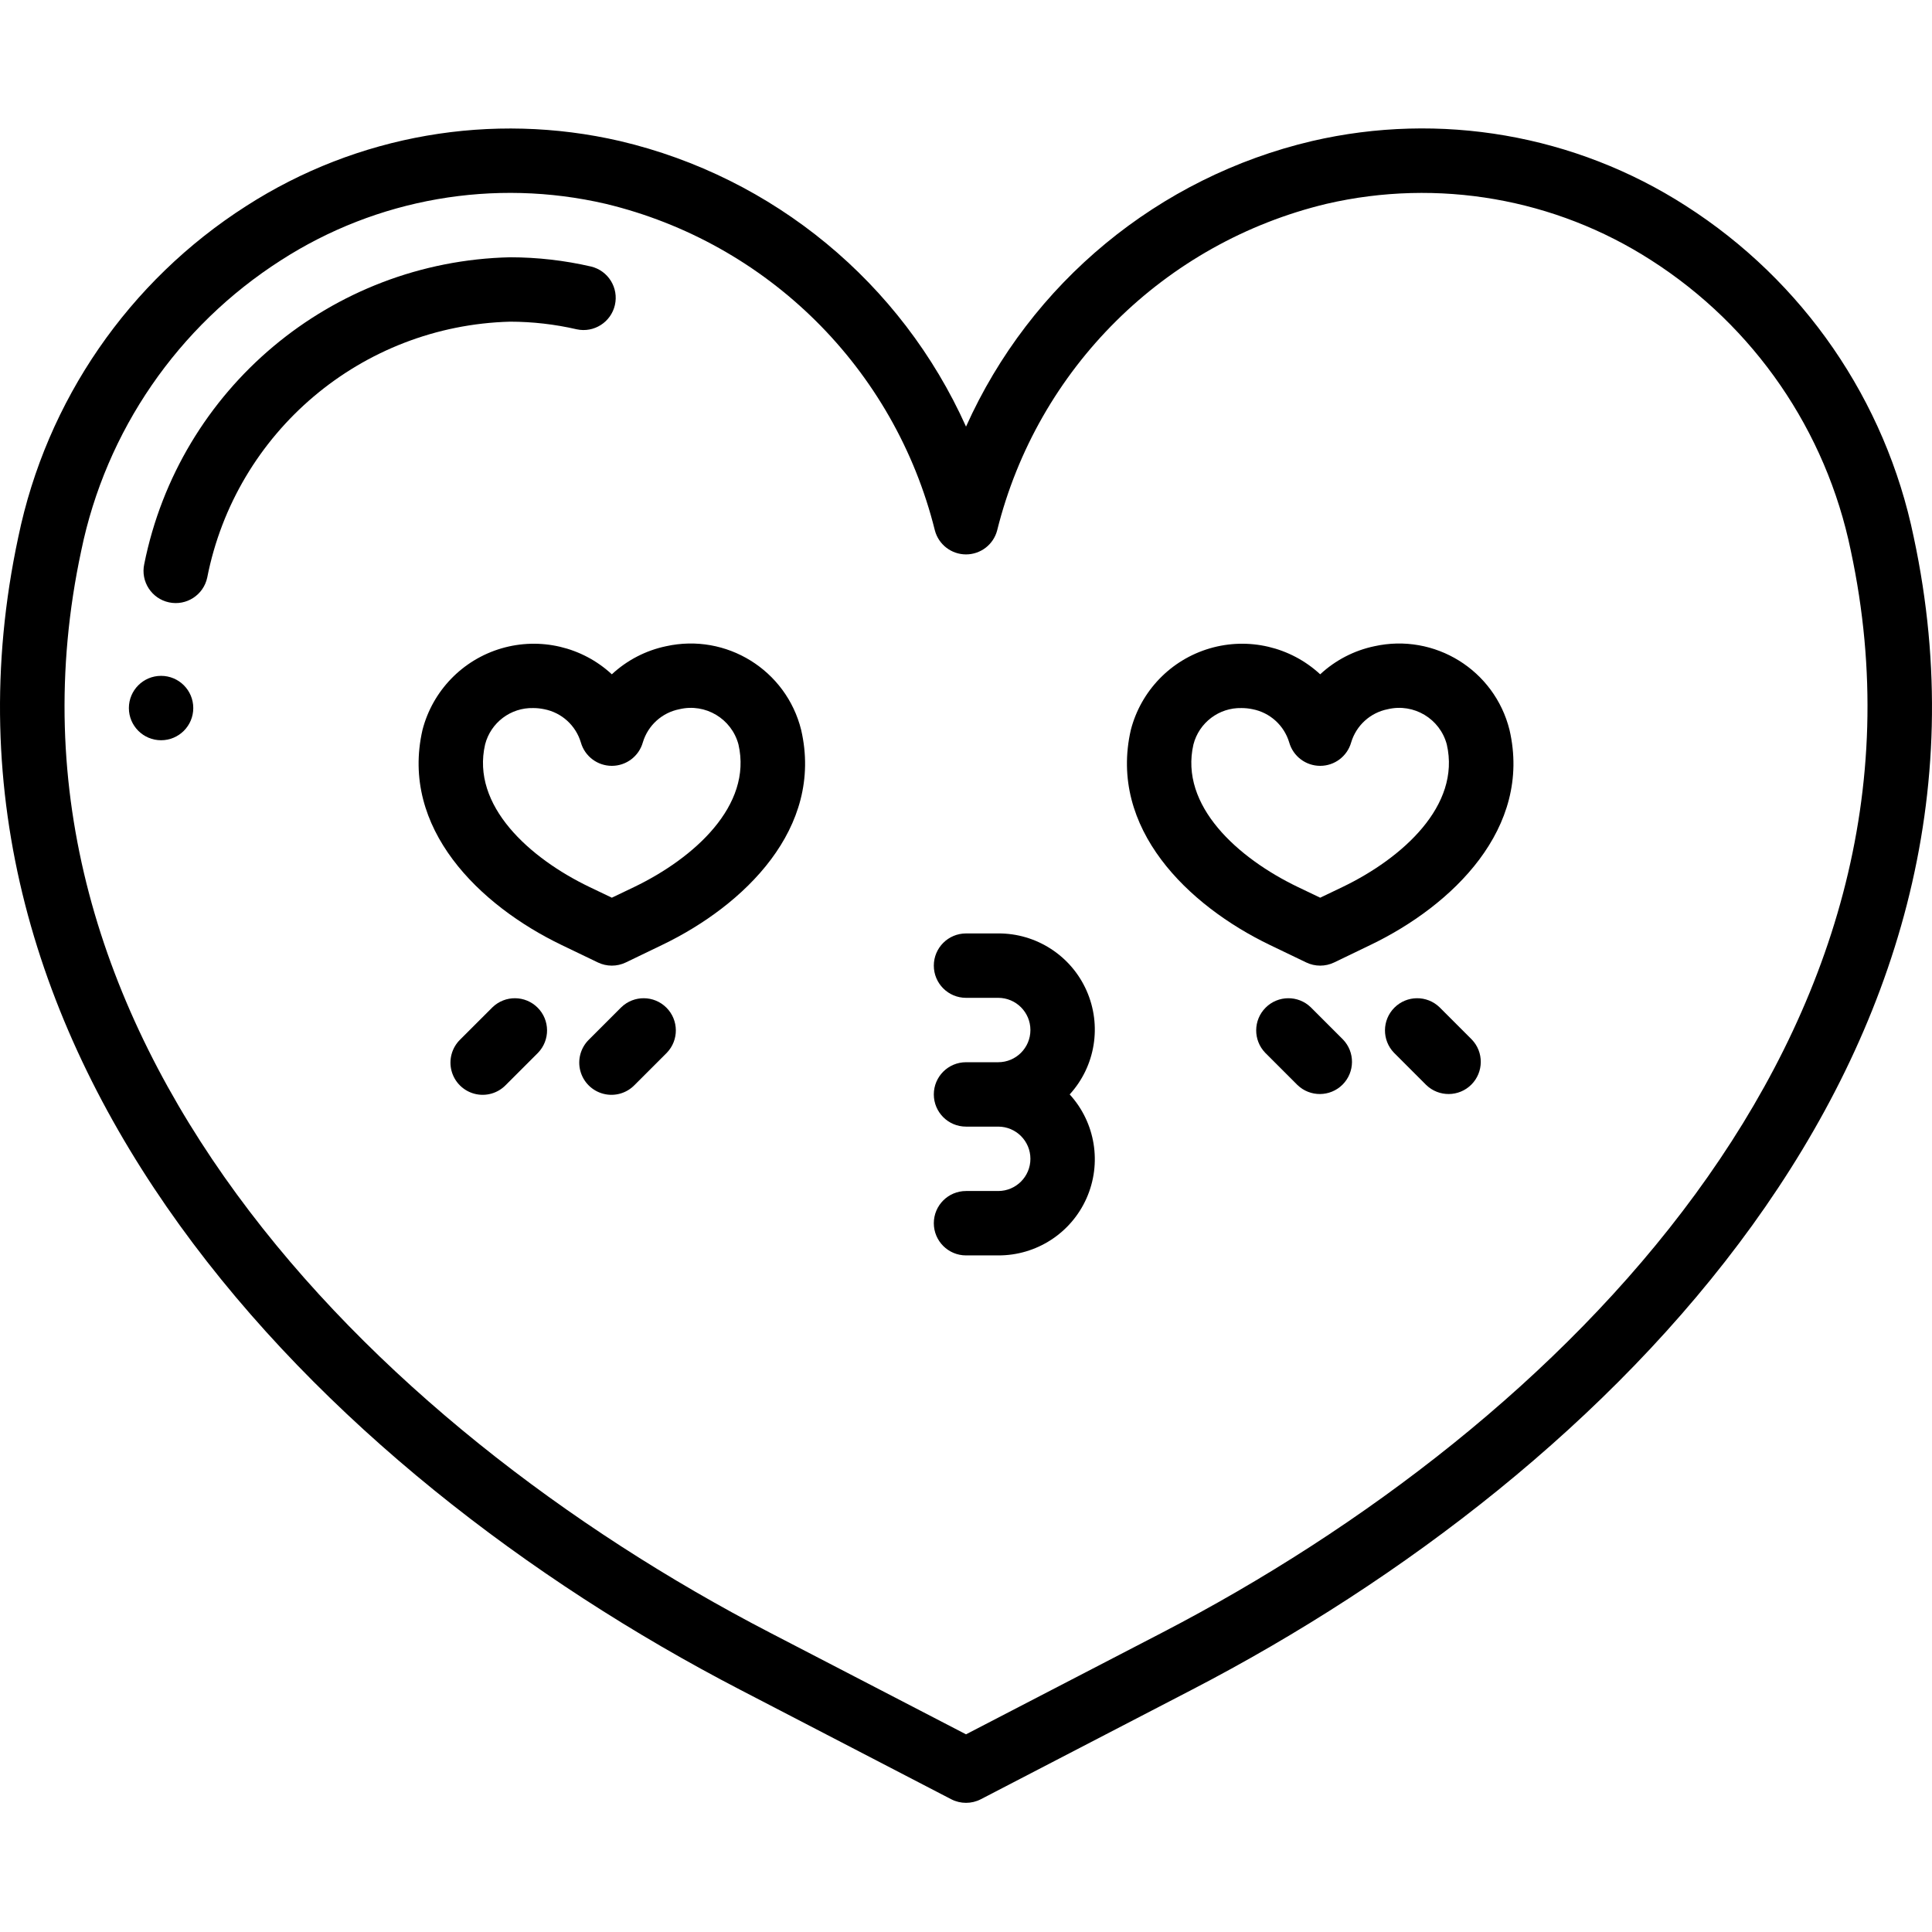 <svg height="512pt" viewBox="0 -34 512.037 512" width="512pt" xmlns="http://www.w3.org/2000/svg"><path d="m446.77 20.516c-29.348-18.852-65.07-25.035-99.047-17.152-40.684 9.574-74.582 37.555-91.699 75.684-17.117-38.133-51.023-66.109-91.707-75.684-33.984-7.859-69.699-1.652-99.039 17.203-31.156 19.906-52.953 51.559-60.434 87.766-29.336 136.902 79.598 247.543 191.328 305.484l55.926 29.016c2.461 1.273 5.391 1.273 7.852 0l55.926-29.016c111.719-57.914 220.656-168.582 191.316-305.492-7.465-36.227-29.258-67.895-60.422-87.809zm-138.754 378.156-51.992 26.957-51.992-26.957c-106.148-55.023-209.82-159.25-182.496-286.766 6.535-31.73 25.613-59.477 52.906-76.934 25.484-16.414 56.523-21.816 86.051-14.977 42.965 10.309 76.613 43.684 87.277 86.562.988 3.746 4.379 6.359 8.254 6.359s7.266-2.613 8.25-6.359c10.672-42.891 44.34-76.266 87.324-86.562 29.512-6.824 60.531-1.43 86.008 14.957 27.297 17.461 46.375 45.215 52.906 76.953 27.324 127.516-76.359 231.742-182.496 286.766zm0 0"/><path d="m176.508 137.254c-5.371 1.129-10.332 3.703-14.352 7.438-7.871-7.281-18.988-9.887-29.273-6.867-10.285 3.02-18.227 11.227-20.91 21.605-5.973 26.051 15.086 46.523 36.848 56.996l9.633 4.633c2.34 1.125 5.066 1.125 7.406 0l9.633-4.645c21.762-10.461 42.855-30.934 36.84-56.984-3.949-15.887-19.844-25.727-35.824-22.176zm-8.379 63.785-5.973 2.859-5.973-2.859c-15.812-7.605-31.371-21.523-27.613-37.77 1.496-5.781 6.777-9.773 12.746-9.633.98 0 1.953.105 2.91.305 4.629.898 8.371 4.293 9.719 8.809 1.043 3.672 4.395 6.203 8.211 6.203s7.168-2.531 8.211-6.203c1.344-4.512 5.086-7.906 9.711-8.809 6.875-1.633 13.805 2.5 15.633 9.328 3.754 16.246-11.805 30.164-27.582 37.77zm0 0"/><path d="m364.242 137.254c-5.371 1.129-10.332 3.703-14.352 7.438-7.871-7.281-18.988-9.887-29.273-6.867-10.289 3.02-18.23 11.227-20.914 21.605-5.973 26.051 15.09 46.523 36.848 56.996l9.637 4.633c2.34 1.125 5.066 1.125 7.406 0l9.633-4.645c21.762-10.461 42.863-30.934 36.84-56.984-3.953-15.883-19.844-25.723-35.824-22.176zm-8.379 63.785-5.973 2.859-5.973-2.859c-15.812-7.605-31.371-21.523-27.617-37.77 1.5-5.781 6.777-9.773 12.75-9.633.977 0 1.953.105 2.91.305 4.625.898 8.371 4.293 9.719 8.809 1.043 3.672 4.395 6.203 8.211 6.203 3.812 0 7.168-2.531 8.207-6.203 1.348-4.512 5.09-7.906 9.711-8.809 6.879-1.633 13.809 2.5 15.633 9.328 3.758 16.246-11.801 30.164-27.578 37.77zm0 0"/><path d="m152.848 53.258c4.562.988 9.07-1.879 10.117-6.43s-1.758-9.094-6.297-10.203c-7.035-1.625-14.238-2.449-21.461-2.457-47.375 1.066-87.672 34.859-96.98 81.324-.988 4.609 1.949 9.145 6.559 10.133s9.145-1.949 10.133-6.559c7.59-38.613 40.949-66.801 80.289-67.832 5.938.012 11.855.688 17.641 2.023zm0 0"/><path d="m130.523 232.938-8.535 8.531c-2.215 2.145-3.105 5.316-2.324 8.301.781 2.98 3.109 5.312 6.094 6.094 2.984.781 6.156-.109 8.297-2.328l8.535-8.531c3.234-3.352 3.188-8.672-.105-11.965-3.289-3.289-8.613-3.336-11.961-.102zm0 0"/><path d="m164.656 232.938-8.531 8.531c-2.219 2.145-3.109 5.316-2.328 8.301.781 2.98 3.109 5.312 6.094 6.094s6.156-.109 8.297-2.328l8.535-8.531c3.234-3.352 3.188-8.672-.105-11.965-3.289-3.289-8.613-3.336-11.961-.102zm0 0"/><path d="m381.523 232.938c-3.348-3.234-8.672-3.188-11.965.102-3.289 3.293-3.336 8.613-.102 11.965l8.531 8.531c3.352 3.234 8.672 3.188 11.965-.102 3.289-3.293 3.336-8.617.102-11.965zm0 0"/><path d="m347.391 232.938c-3.348-3.234-8.672-3.188-11.965.102-3.289 3.293-3.336 8.613-.102 11.965l8.531 8.531c3.348 3.234 8.672 3.188 11.965-.102 3.289-3.293 3.336-8.617.102-11.965zm0 0"/><path d="m51.223 153.637c0 4.711-3.82 8.531-8.531 8.531-4.715 0-8.535-3.82-8.535-8.531 0-4.715 3.82-8.535 8.535-8.535 4.711 0 8.531 3.82 8.531 8.535zm0 0"/><path d="m264.555 213.371h-8.531c-4.715 0-8.535 3.82-8.535 8.531 0 4.715 3.82 8.535 8.535 8.535h8.531c4.715 0 8.535 3.82 8.535 8.531 0 4.715-3.82 8.535-8.535 8.535h-8.531c-4.715 0-8.535 3.82-8.535 8.531 0 4.715 3.82 8.535 8.535 8.535h8.531c4.715 0 8.535 3.82 8.535 8.531 0 4.715-3.82 8.535-8.535 8.535h-8.531c-4.715 0-8.535 3.82-8.535 8.531 0 4.715 3.82 8.535 8.535 8.535h8.531c10.117.043 19.305-5.898 23.41-15.145 4.105-9.25 2.355-20.047-4.465-27.523 6.82-7.473 8.57-18.273 4.465-27.52-4.105-9.246-13.293-15.191-23.41-15.145zm0 0"/></svg>